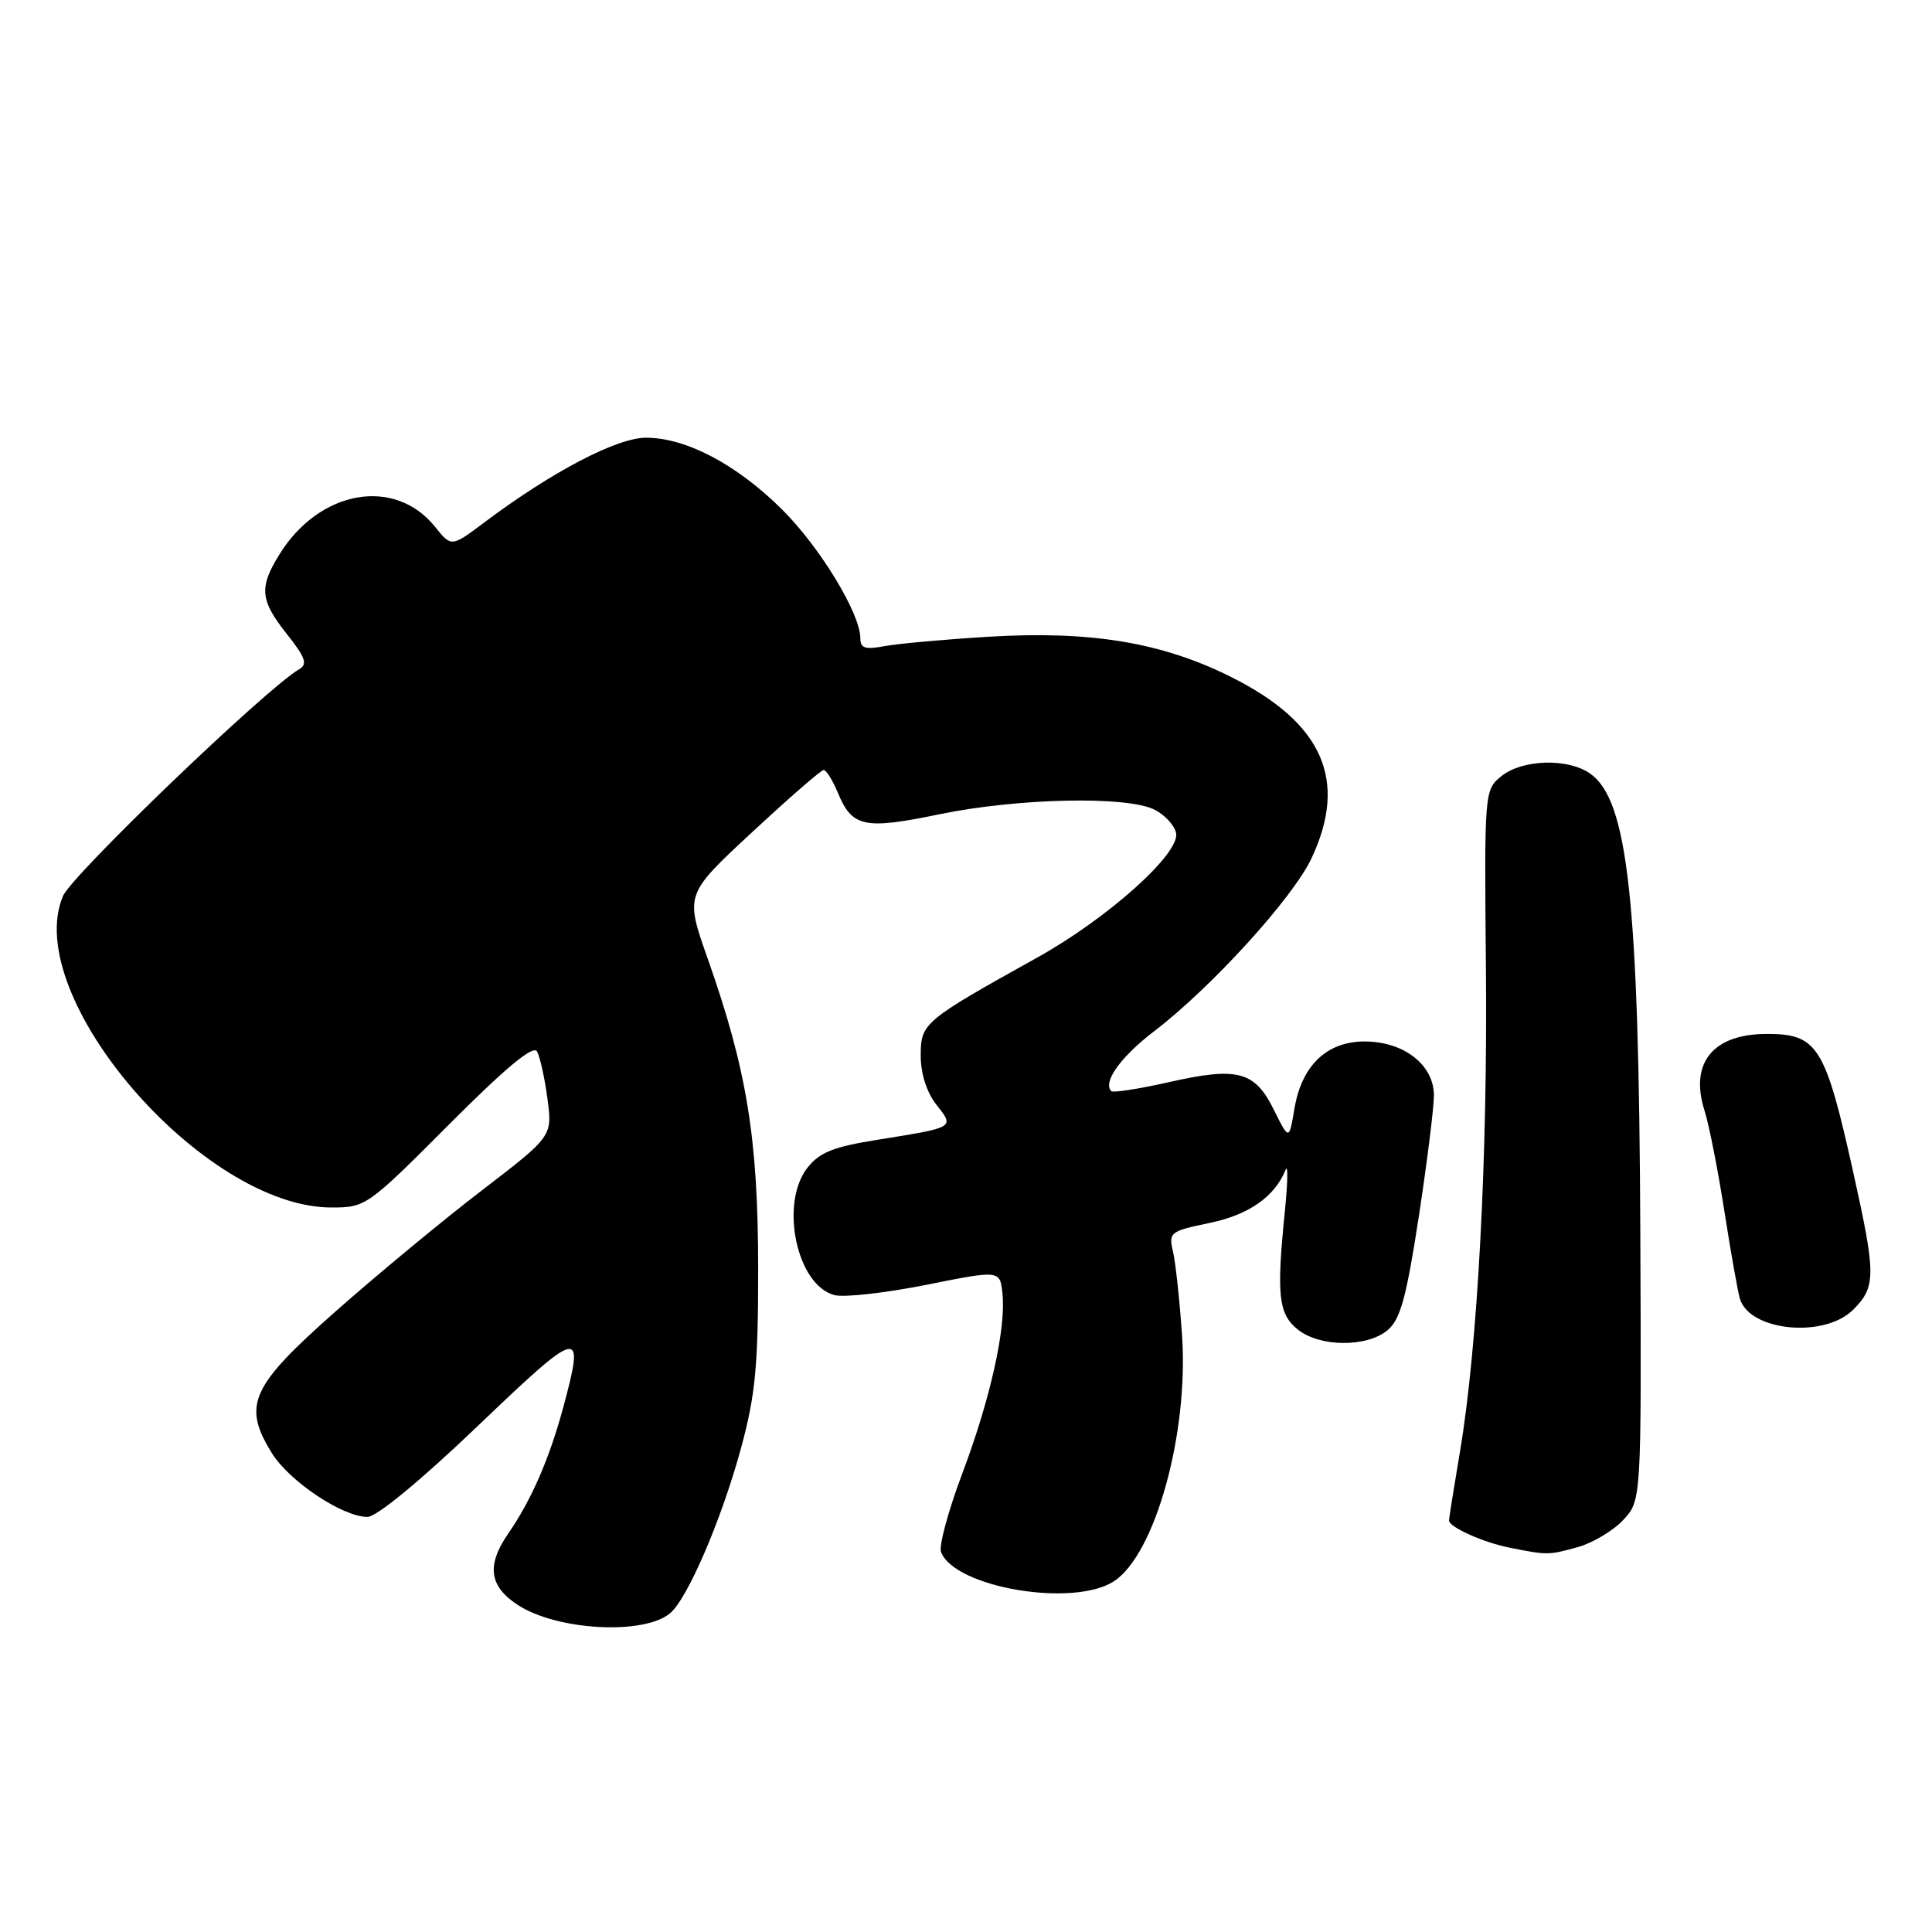 <?xml version="1.0" encoding="UTF-8" standalone="no"?>
<!DOCTYPE svg PUBLIC "-//W3C//DTD SVG 1.1//EN" "http://www.w3.org/Graphics/SVG/1.1/DTD/svg11.dtd" >
<svg xmlns="http://www.w3.org/2000/svg" xmlns:xlink="http://www.w3.org/1999/xlink" version="1.1" viewBox="0 0 256 256">
 <g >
 <path fill="currentColor"
d=" M 88.77 213.78 C 91.09 211.88 95.63 201.31 98.20 191.84 C 100.10 184.85 100.47 180.99 100.46 168.00 C 100.45 150.83 98.96 141.72 93.77 127.01 C 90.77 118.52 90.77 118.52 99.64 110.29 C 104.51 105.76 108.78 102.05 109.13 102.03 C 109.47 102.01 110.32 103.37 111.02 105.04 C 112.91 109.62 114.52 109.96 124.50 107.89 C 134.89 105.75 149.33 105.44 152.99 107.29 C 154.36 107.98 155.64 109.38 155.84 110.40 C 156.36 113.11 146.79 121.68 137.41 126.90 C 122.36 135.27 122.00 135.57 122.00 139.88 C 122.00 142.26 122.79 144.74 124.07 146.37 C 126.49 149.44 126.61 149.37 116.25 151.03 C 110.47 151.95 108.60 152.69 107.00 154.72 C 103.26 159.48 105.58 170.35 110.59 171.61 C 111.89 171.94 117.35 171.32 122.72 170.25 C 132.50 168.29 132.50 168.29 132.83 171.39 C 133.32 176.00 131.23 185.37 127.47 195.35 C 125.64 200.22 124.39 204.85 124.69 205.65 C 126.51 210.37 142.25 213.03 147.61 209.52 C 153.07 205.94 157.51 189.94 156.63 177.00 C 156.31 172.32 155.77 167.30 155.43 165.84 C 154.83 163.30 155.04 163.13 160.27 162.05 C 165.48 160.97 168.91 158.57 170.35 155.00 C 170.68 154.18 170.64 156.65 170.25 160.50 C 169.13 171.63 169.40 174.09 171.94 176.15 C 174.85 178.51 181.11 178.56 183.87 176.25 C 185.55 174.84 186.35 171.93 187.98 161.32 C 189.09 154.07 190.00 146.79 190.00 145.14 C 190.00 141.10 186.01 138.00 180.82 138.00 C 175.81 138.00 172.48 141.18 171.52 146.90 C 170.81 151.11 170.81 151.11 168.79 147.05 C 166.26 141.92 164.00 141.33 154.84 143.40 C 150.90 144.29 147.49 144.82 147.25 144.58 C 146.08 143.41 148.50 140.03 152.91 136.66 C 160.46 130.91 171.32 118.98 173.78 113.73 C 178.65 103.39 175.28 95.78 163.14 89.71 C 153.98 85.12 144.55 83.56 131.01 84.37 C 125.23 84.72 119.04 85.28 117.25 85.61 C 114.65 86.10 114.00 85.90 114.00 84.58 C 114.00 81.31 108.69 72.56 103.65 67.53 C 97.65 61.56 90.92 58.00 85.61 58.00 C 81.73 58.00 73.17 62.48 64.15 69.24 C 59.81 72.50 59.81 72.50 57.65 69.81 C 52.30 63.14 42.31 64.91 37.02 73.47 C 34.30 77.86 34.46 79.54 38.03 84.04 C 40.47 87.12 40.79 88.02 39.64 88.68 C 35.31 91.18 9.51 115.95 8.34 118.74 C 2.76 132.02 26.89 160.00 43.93 160.00 C 48.46 160.00 48.71 159.82 59.49 149.01 C 67.01 141.47 70.66 138.43 71.16 139.32 C 71.55 140.03 72.18 142.85 72.54 145.58 C 73.20 150.56 73.20 150.56 63.85 157.73 C 58.71 161.67 50.00 168.88 44.50 173.74 C 33.20 183.72 32.09 186.18 36.02 192.54 C 38.33 196.28 45.40 201.00 48.69 201.00 C 49.90 201.00 55.76 196.17 63.35 188.91 C 77.01 175.85 77.53 175.74 74.63 186.50 C 72.79 193.30 70.40 198.78 67.36 203.18 C 64.44 207.41 64.80 210.17 68.60 212.66 C 73.77 216.04 85.25 216.69 88.77 213.78 Z  M 209.07 205.00 C 211.04 204.45 213.74 202.84 215.07 201.42 C 217.50 198.83 217.50 198.83 217.35 163.17 C 217.16 119.22 215.71 106.01 210.70 102.50 C 207.75 100.43 201.71 100.61 198.95 102.84 C 196.69 104.67 196.68 104.83 196.89 128.09 C 197.13 153.42 195.80 178.35 193.47 192.25 C 192.66 197.06 192.00 201.21 192.00 201.47 C 192.00 202.34 196.50 204.37 200.00 205.07 C 205.07 206.08 205.16 206.08 209.07 205.00 Z  M 245.55 173.55 C 248.59 170.50 248.59 168.97 245.58 155.40 C 241.85 138.61 240.85 137.00 234.11 137.00 C 226.96 137.00 223.84 140.86 225.87 147.20 C 226.45 149.01 227.63 155.00 228.49 160.50 C 229.35 166.00 230.28 171.22 230.55 172.11 C 231.87 176.40 241.74 177.35 245.55 173.55 Z "/>
</g>
</svg>